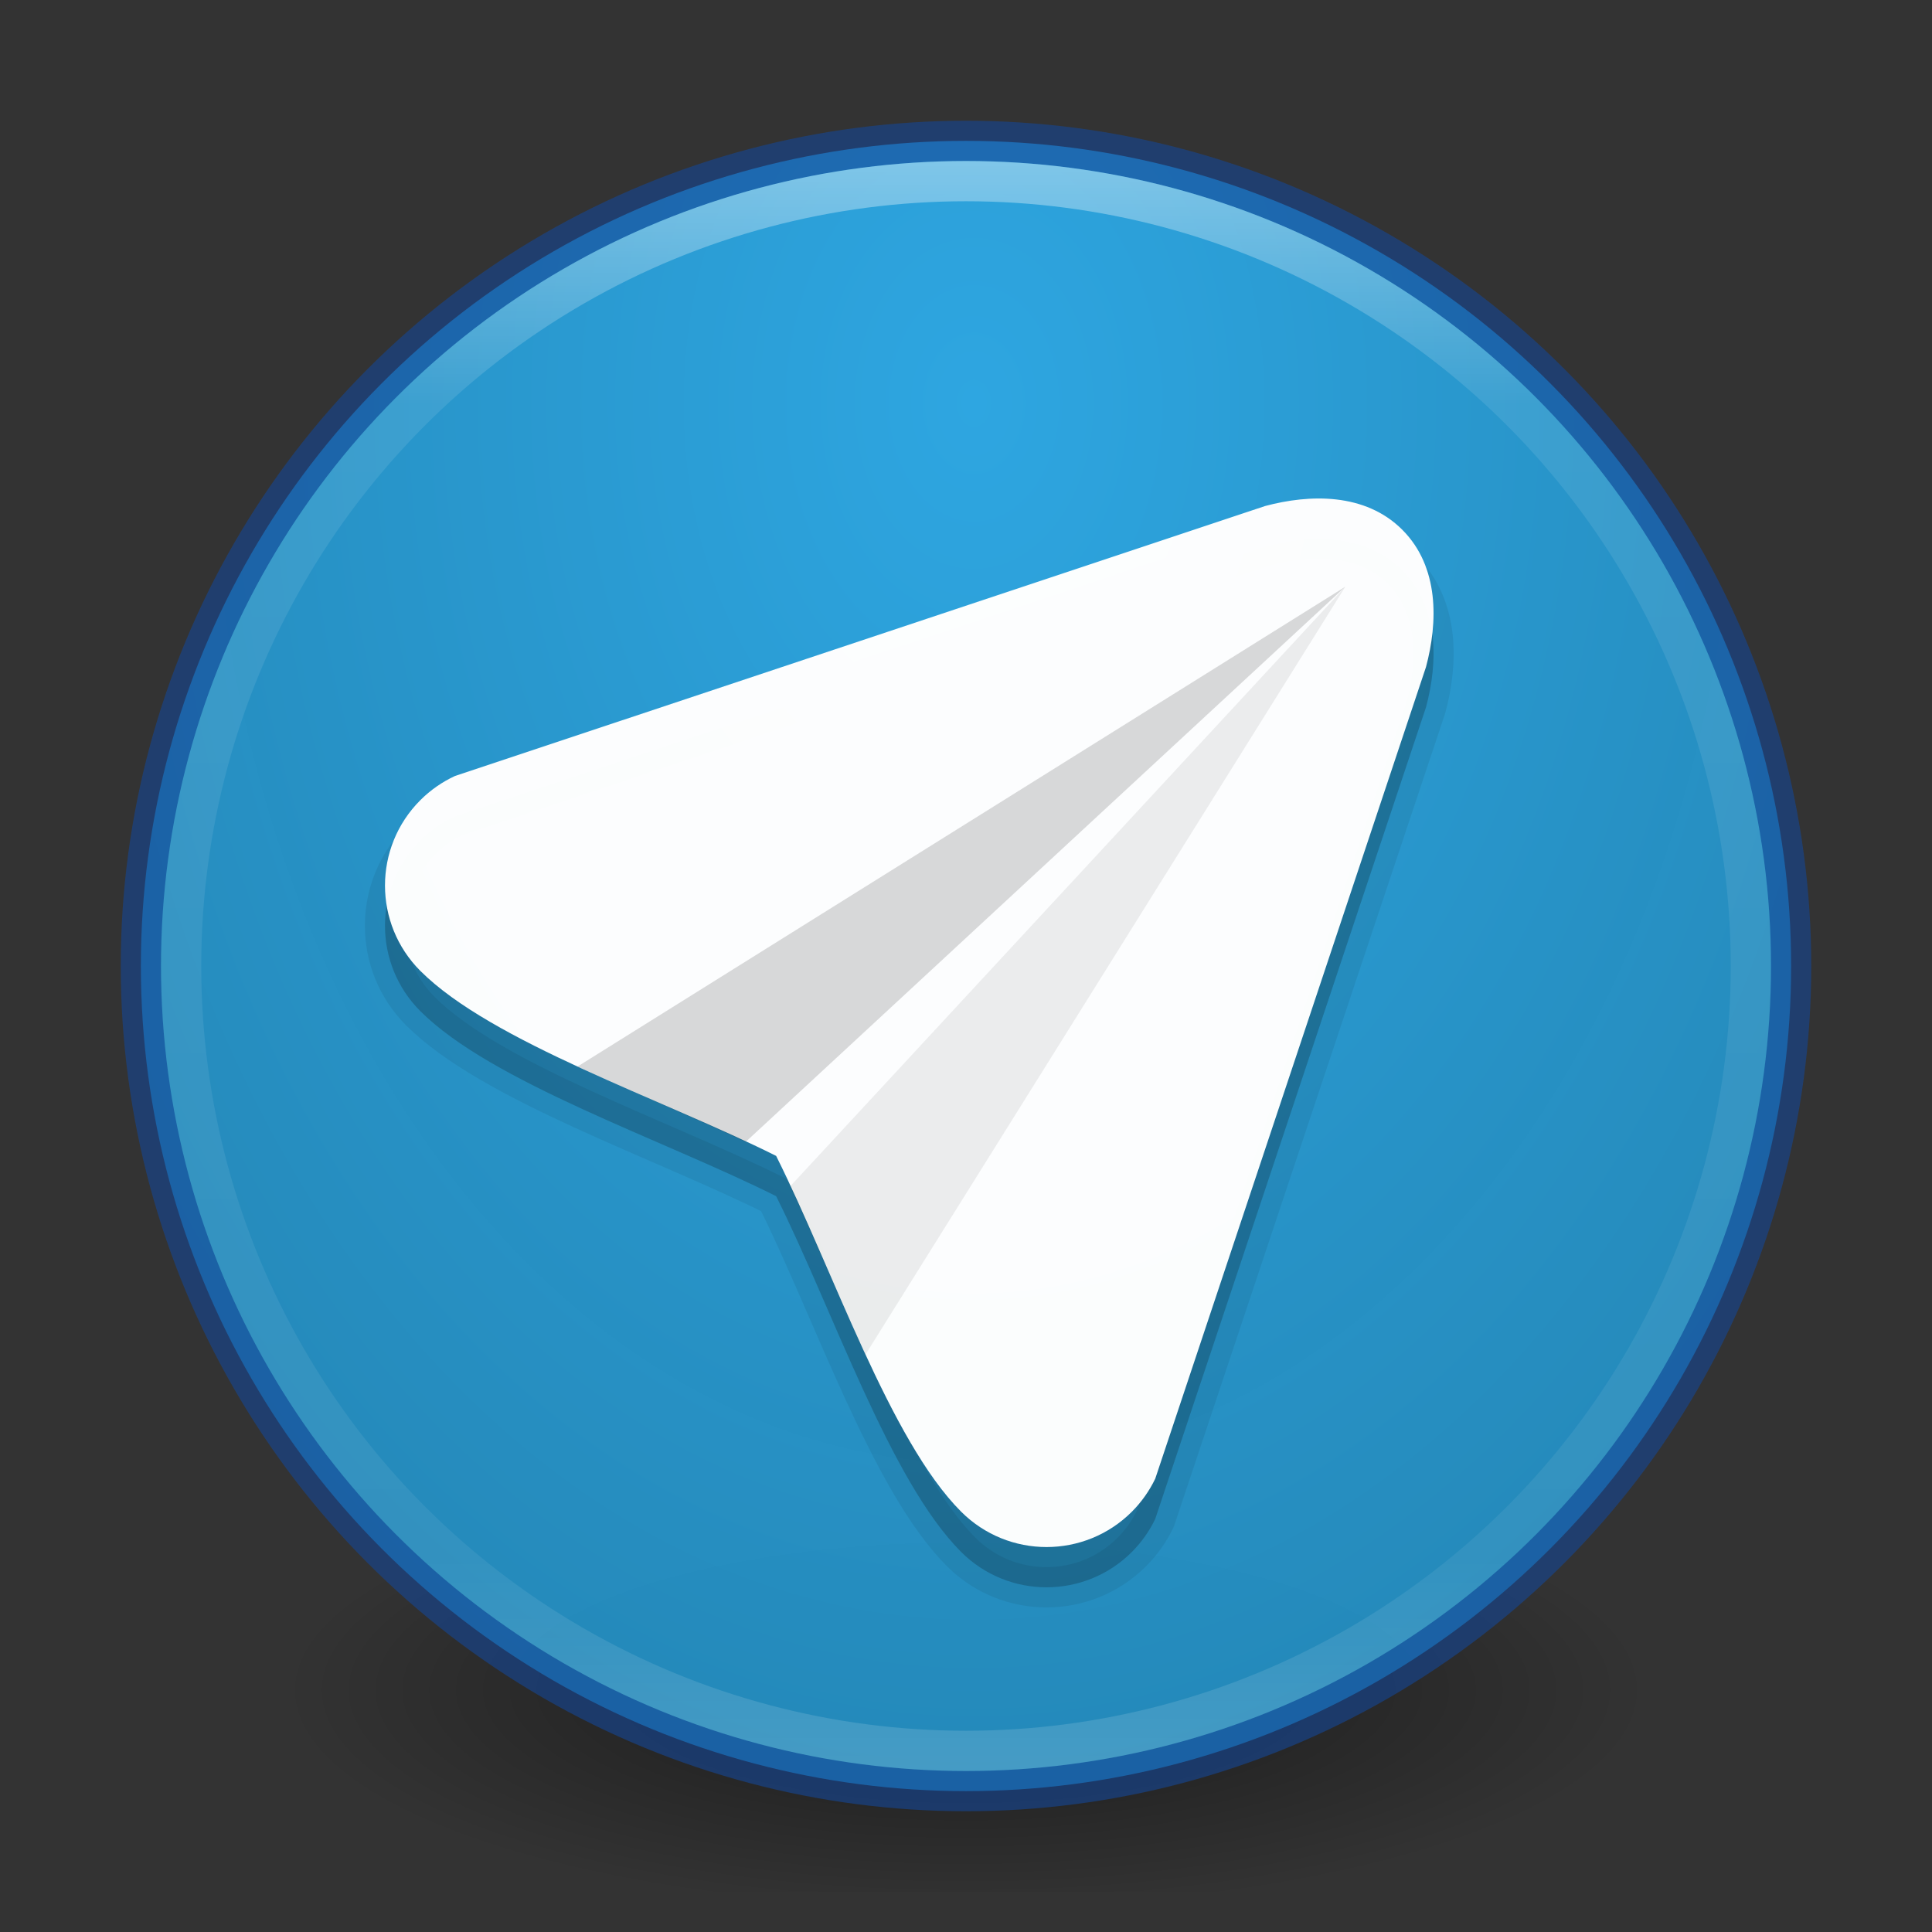 <?xml version="1.0" encoding="UTF-8" standalone="no"?>
<svg
   xmlns:dc="http://purl.org/dc/elements/1.1/"
   xmlns:cc="http://creativecommons.org/ns#"
   xmlns:rdf="http://www.w3.org/1999/02/22-rdf-syntax-ns#"
   xmlns:svg="http://www.w3.org/2000/svg"
   xmlns="http://www.w3.org/2000/svg"
   xmlns:xlink="http://www.w3.org/1999/xlink"
   version="1.1"
   id="svg2"
   viewBox="0 0 48 48"
   height="48"
   width="48">
  <rect x="0" y="0" width="48" height="48" fill="#333333" stroke="none"/>
  <defs
     id="defs4">
    <linearGradient
       id="linearGradient4323">
      <stop
         id="stop4325"
         offset="0"
         style="stop-color:#000000;stop-opacity:1;" />
      <stop
         id="stop4327"
         offset="1"
         style="stop-color:#000000;stop-opacity:0;" />
    </linearGradient>
    <linearGradient
       id="linearGradient4174">
      <stop
         id="stop4162"
         offset="0"
         style="stop-color:#ffffff;stop-opacity:1;" />
      <stop
         style="stop-color:#ffffff;stop-opacity:0.235"
         offset="0.152"
         id="stop4176" />
      <stop
         id="stop4178"
         offset="0.865"
         style="stop-color:#ffffff;stop-opacity:0.157" />
      <stop
         id="stop4164"
         offset="1"
         style="stop-color:#ffffff;stop-opacity:0.392" />
    </linearGradient>
    <radialGradient
       gradientTransform="matrix(-1.6707338e-6,2.098,-1.512,-1.2044849e-6,1558.515,968.323)"
       gradientUnits="userSpaceOnUse"
       r="20.5"
       fy="1014.758"
       fx="21.949"
       cy="1014.758"
       cx="21.949"
       id="radialGradient4149"
       xlink:href="#linearGradient4177" />
    <radialGradient
       gradientUnits="userSpaceOnUse"
       gradientTransform="matrix(1,0,0,0.324,0,707.495)"
       r="17"
       fy="1045.862"
       fx="24"
       cy="1045.862"
       cx="24"
       id="radialGradient4329"
       xlink:href="#linearGradient4323" />
    <linearGradient
       gradientUnits="userSpaceOnUse"
       y2="1048.543"
       x2="24.68"
       y1="1008.285"
       x1="24.68"
       id="linearGradient4167"
       xlink:href="#linearGradient4174" />
    <linearGradient
       id="linearGradient4177">
      <stop
         id="stop4179"
         offset="0"
         style="stop-color:#2ea6e1;stop-opacity:1" />
      <stop
         id="stop4181"
         offset="1"
         style="stop-color:#2284b3;stop-opacity:0.984" />
    </linearGradient>
  </defs>
  <g
     transform="translate(0,-1004.362)"
     id="layer1">
    <rect
       y="1040.362"
       x="7"
       height="11"
       width="34"
       id="rect4321"
       style="opacity:0.5;fill:url(#radialGradient4329);fill-opacity:1;stroke:none;stroke-width:1;stroke-linejoin:round;stroke-miterlimit:4;stroke-dasharray:none;stroke-opacity:1" />
    <circle
       r="20.5"
       cy="1028.362"
       cx="24"
       id="path4136"
       style="opacity:1;fill:url(#radialGradient4149);fill-opacity:1;stroke:none;stroke-width:1;stroke-linejoin:round;stroke-miterlimit:4;stroke-dasharray:none;stroke-opacity:1" />
    <circle
       style="opacity:0.6;fill:none;fill-opacity:1;stroke:#144696;stroke-width:1;stroke-linejoin:round;stroke-miterlimit:4;stroke-dasharray:none;stroke-opacity:1"
       id="circle4155"
       cx="24"
       cy="1028.362"
       r="20.5" />
    <circle
       style="opacity:0.4;fill:none;fill-opacity:1;stroke:url(#linearGradient4167);stroke-width:1;stroke-linejoin:round;stroke-miterlimit:4;stroke-dasharray:none;stroke-opacity:1"
       id="circle4157"
       cx="24"
       cy="1028.362"
       r="19.5" />
    <path
       id="path4196"
       d="m -43.758,1030.625 c -1.264,-10e-5 -2.358,0.73 -2.883,1.792 l -9.277,17.846 c -0.22,0.439 -0.339,0.929 -0.34,1.434 -1.9e-5,1.775 1.071,3.214 3.214,3.214 0.755,10e-5 1.798,-0.155 2.908,-0.556 l 6.378,-2.301 6.414,1.974 c 1.443,0.387 2.157,0.886 2.871,0.883 2.143,0 3.214,-1.439 3.214,-3.214 -1.27e-4,-0.507 -0.12,-0.997 -0.34,-1.437 l -9.283,-17.855 c -0.527,-1.055 -1.618,-1.78 -2.877,-1.78 z"
       style="opacity:1;fill:#65ffff;fill-opacity:0.984;stroke:none;stroke-width:1;stroke-linecap:butt;stroke-linejoin:round;stroke-miterlimit:4;stroke-dasharray:none;stroke-opacity:1" />
    <circle
       r="3"
       cy="1006.362"
       cx="-56"
       id="path4186"
       style="opacity:0.594;fill:#c184b3;fill-opacity:0.984;stroke:none;stroke-width:1;stroke-linecap:butt;stroke-linejoin:round;stroke-miterlimit:4;stroke-dasharray:none;stroke-opacity:1" />
    <circle
       style="opacity:0.594;fill:#c184b3;fill-opacity:0.984;stroke:none;stroke-width:1;stroke-linecap:butt;stroke-linejoin:round;stroke-miterlimit:4;stroke-dasharray:none;stroke-opacity:1"
       id="circle4183"
       cx="-66"
       cy="1025.362"
       r="3" />
    <circle
       style="opacity:0.594;fill:#c184b3;fill-opacity:0.984;stroke:none;stroke-width:1;stroke-linecap:butt;stroke-linejoin:round;stroke-miterlimit:4;stroke-dasharray:none;stroke-opacity:1"
       id="circle4185"
       cx="-47"
       cy="1025.362"
       r="3" />
    <path
       id="path4187"
       d="m -68,1023.362 2,5 19,0 2,-5 -8,-17 -6,0 z"
       style="opacity:0.505;fill:#65a7ff;fill-opacity:0.984;fill-rule:evenodd;stroke:none;stroke-width:1px;stroke-linecap:butt;stroke-linejoin:miter;stroke-opacity:1" />
    <path
       id="path4226"
       d="m 34.839,1018.523 c -0.923,-0.922 -2.3,-0.886 -3.411,-0.588 l -20.126,6.707 c -0.315,0.146 -0.606,0.347 -0.858,0.599 -1.172,1.172 -1.172,3.071 0,4.243 1.768,1.768 6.01,3.182 8.839,4.596 1.414,2.828 2.828,7.071 4.596,8.839 1.172,1.172 3.071,1.172 4.243,0 0.241,-0.242 0.436,-0.52 0.58,-0.82 l 6.726,-20.164 c 0.298,-1.111 0.334,-2.488 -0.588,-3.411 z"
       style="opacity:0.07;fill:#000000;fill-opacity:0.984;stroke:#000000;stroke-width:1;stroke-linecap:butt;stroke-linejoin:round;stroke-miterlimit:4;stroke-dasharray:none;stroke-opacity:1" />
    <path
       style="opacity:0.15;fill:#000000;fill-opacity:0.984;stroke:none;stroke-width:1;stroke-linecap:butt;stroke-linejoin:round;stroke-miterlimit:4;stroke-dasharray:none;stroke-opacity:1"
       d="m 34.839,1018.523 c -0.923,-0.922 -2.3,-0.886 -3.411,-0.588 l -20.126,6.707 c -0.315,0.146 -0.606,0.347 -0.858,0.599 -1.172,1.172 -1.172,3.071 0,4.243 1.768,1.768 6.01,3.182 8.839,4.596 1.414,2.828 2.828,7.071 4.596,8.839 1.172,1.172 3.071,1.172 4.243,0 0.241,-0.242 0.436,-0.52 0.58,-0.82 l 6.726,-20.164 c 0.298,-1.111 0.334,-2.488 -0.588,-3.411 z"
       id="path4224" />
    <path
       id="circle4189"
       d="m 34.839,1017.523 c -0.923,-0.922 -2.3,-0.886 -3.411,-0.588 l -20.126,6.707 c -0.315,0.146 -0.606,0.347 -0.858,0.599 -1.172,1.172 -1.172,3.071 0,4.243 1.768,1.768 6.01,3.182 8.839,4.596 1.414,2.828 2.828,7.071 4.596,8.839 1.172,1.172 3.071,1.172 4.243,0 0.241,-0.242 0.436,-0.52 0.58,-0.82 l 6.726,-20.164 c 0.298,-1.111 0.334,-2.488 -0.588,-3.411 z"
       style="opacity:1;fill:#ffffff;fill-opacity:0.984;stroke:none;stroke-width:1;stroke-linecap:butt;stroke-linejoin:round;stroke-miterlimit:4;stroke-dasharray:none;stroke-opacity:1" />
    <path
       id="rect4205"
       d="m 33.425,1018.938 -19.075,11.921 c 1.403,0.649 2.87,1.263 4.176,1.873 l 14.899,-13.794 z"
       style="opacity:0.15;fill:#000000;fill-opacity:0.984;stroke:none;stroke-width:1;stroke-linecap:butt;stroke-linejoin:round;stroke-miterlimit:4;stroke-dasharray:none;stroke-opacity:1" />
    <path
       id="path4208"
       d="m 33.425,1018.938 -13.794,14.899 c 0.61,1.306 1.224,2.773 1.873,4.176 l 11.921,-19.075 z"
       style="opacity:0.07;fill:#000000;fill-opacity:0.984;stroke:none;stroke-width:1;stroke-linecap:butt;stroke-linejoin:round;stroke-miterlimit:4;stroke-dasharray:none;stroke-opacity:1" />
  </g>
</svg>

